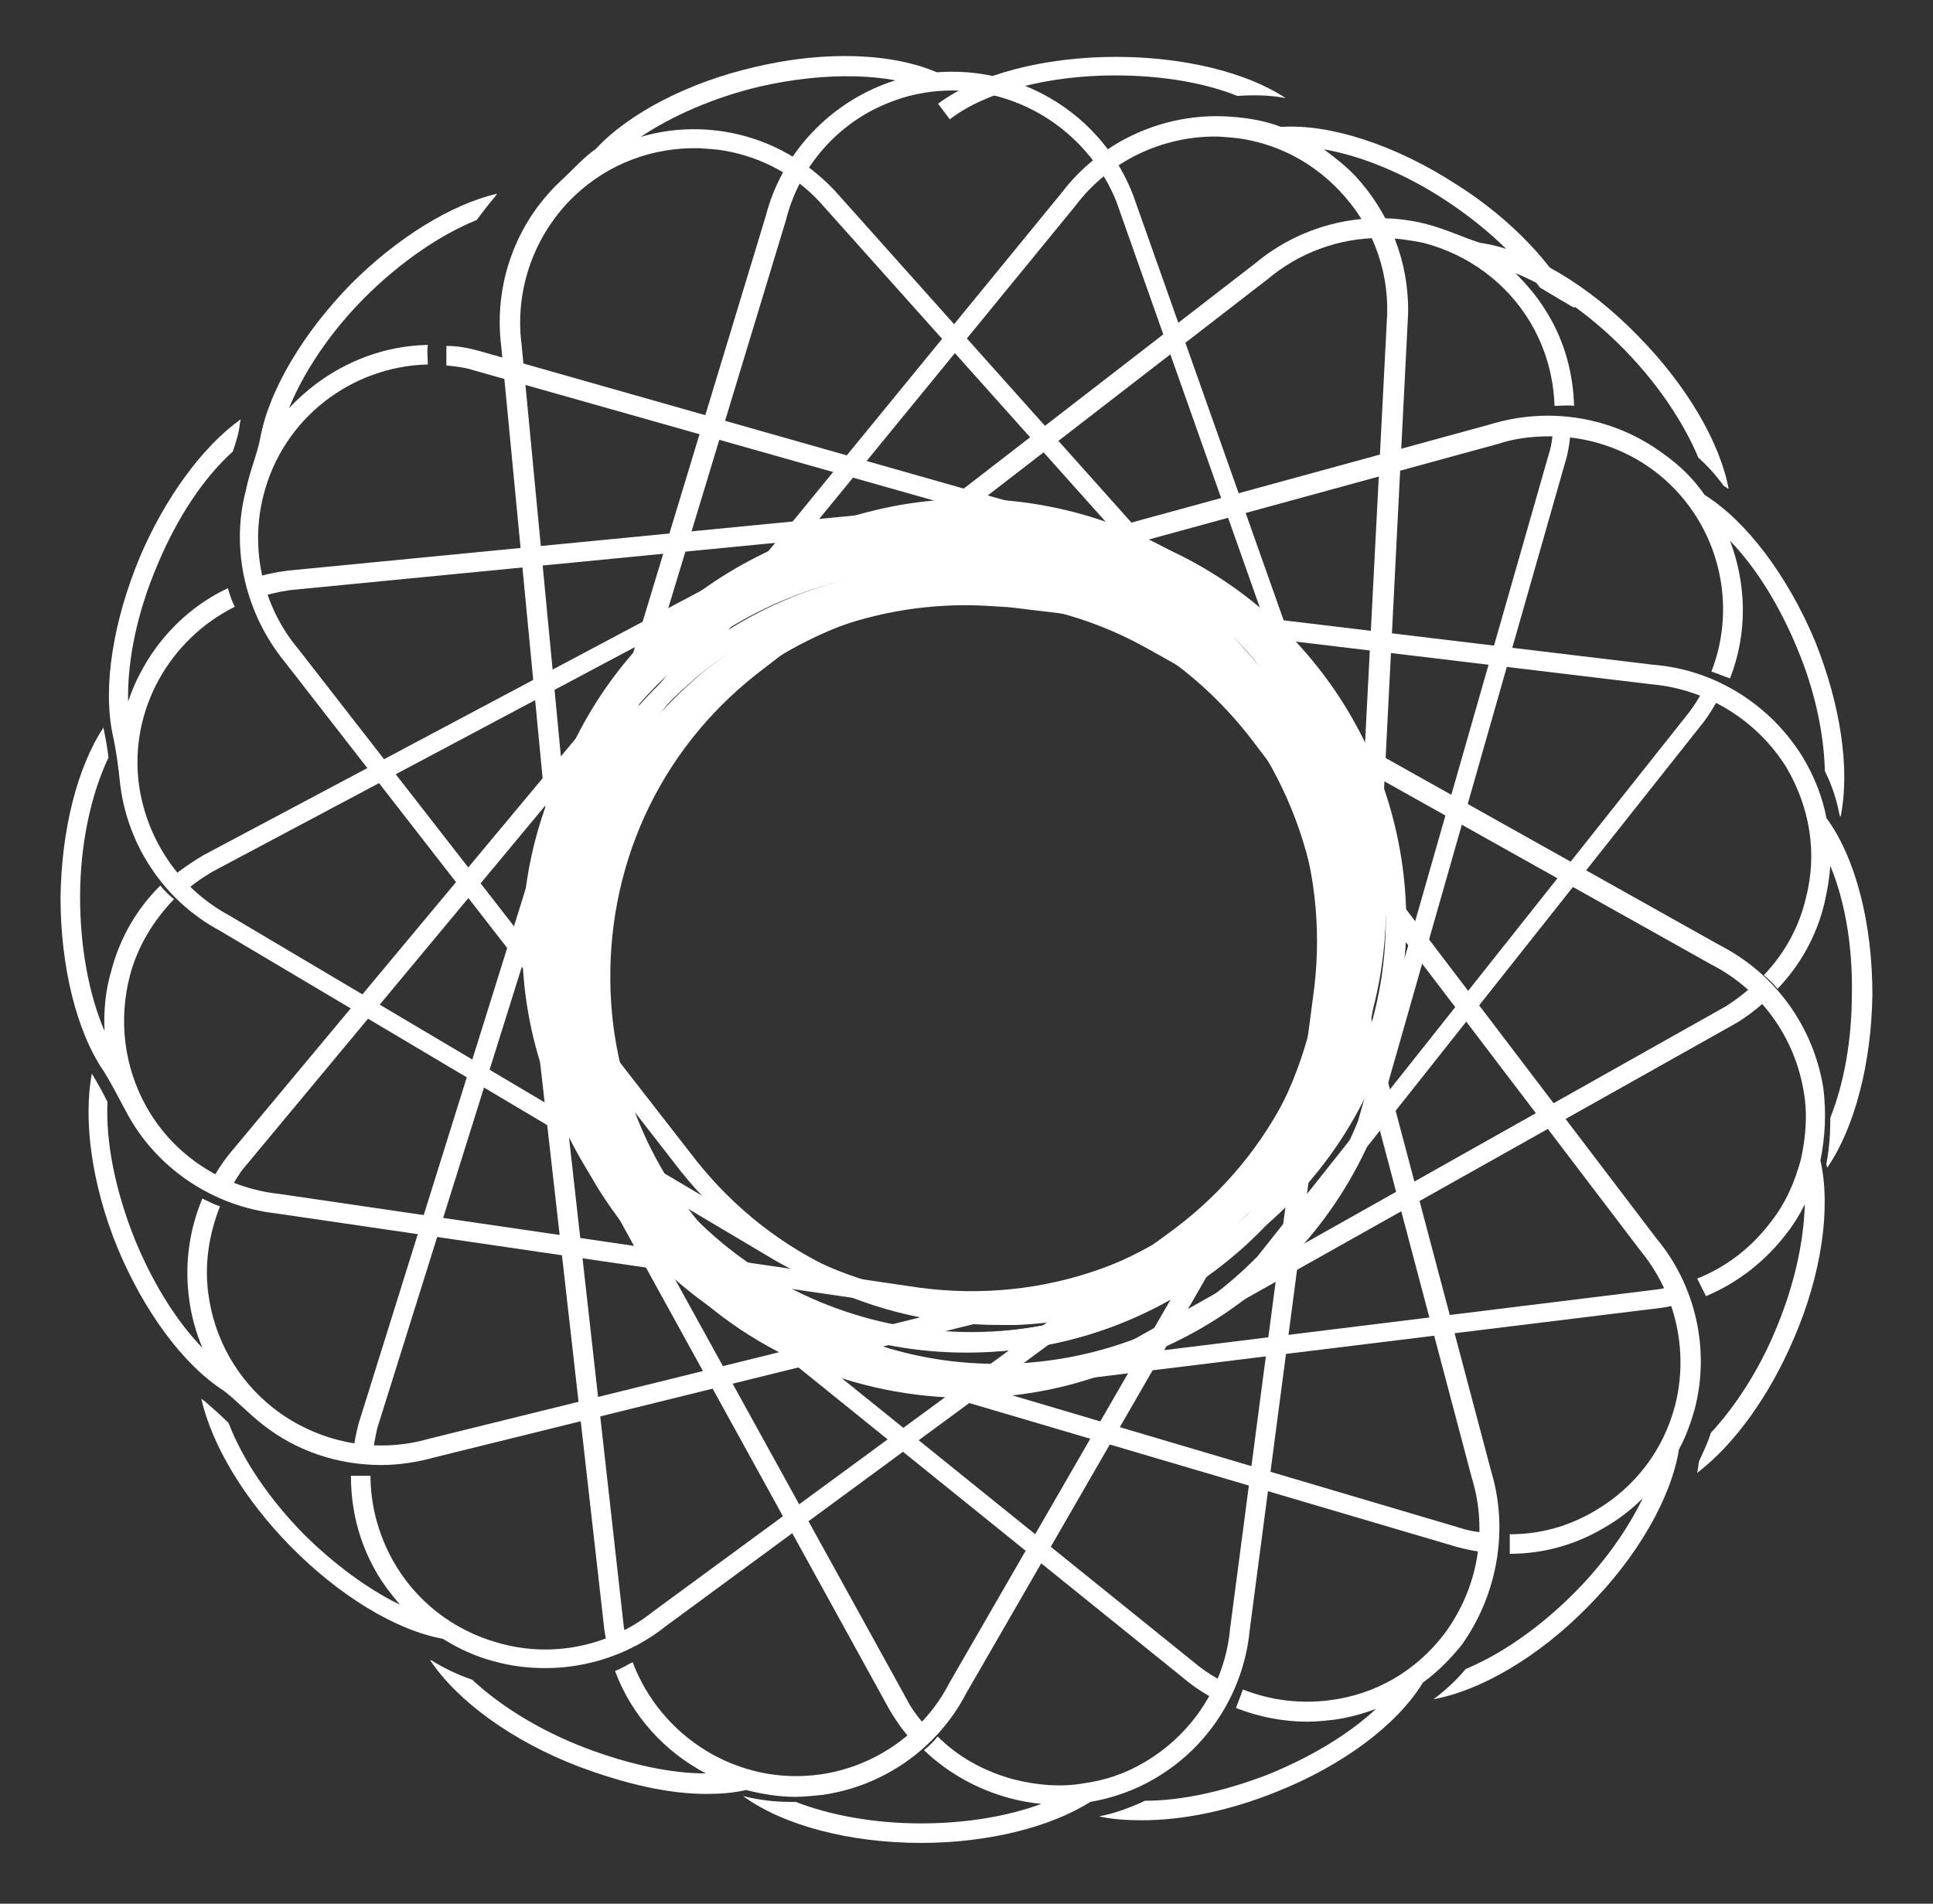 <svg height="211.41" overflow="visible" viewBox="0 0 214.619 211.41" width="214.619" xmlns="http://www.w3.org/2000/svg"><rect x="0" y="0" width="214.619" height="211.41" fill="#333333" stroke="none"/><g><defs><path id="path-1747222392636749" d="M45.217,140.618c-10.969,0 -21.829,-3.902 -30.409,-11.599c-10.752,-9.864 -16.073,-23.74 -14.553,-38.266l8.58,-71.111c0.543,-6.829 4.453,-13.008 10.317,-16.585c10.1,-6.07 23.349,-2.818 29.431,7.263v0l38.011,67.209c7.711,17.561 3.367,38.157 -10.86,51.274c-8.471,7.913 -19.44,11.816 -30.517,11.816zM30.23,2.081c-3.367,0 -6.842,0.867 -9.883,2.71c-5.322,3.144 -8.797,8.78 -9.231,14.959l-8.58,71.22c-1.52,13.767 3.584,26.992 13.792,36.423c16.29,14.851 41.812,14.743 58.102,-0.217c13.467,-12.358 17.594,-31.978 10.317,-48.78l-37.902,-67.1c-3.692,-5.854 -10.1,-9.214 -16.616,-9.214z" vector-effect="non-scaling-stroke"/></defs><path style="stroke-width: 0; stroke-linecap: butt; stroke-linejoin: miter; fill: rgb(255, 255, 255);" d="M45.217,140.618c-10.969,0 -21.829,-3.902 -30.409,-11.599c-10.752,-9.864 -16.073,-23.74 -14.553,-38.266l8.58,-71.111c0.543,-6.829 4.453,-13.008 10.317,-16.585c10.1,-6.07 23.349,-2.818 29.431,7.263v0l38.011,67.209c7.711,17.561 3.367,38.157 -10.86,51.274c-8.471,7.913 -19.44,11.816 -30.517,11.816zM30.23,2.081c-3.367,0 -6.842,0.867 -9.883,2.71c-5.322,3.144 -8.797,8.78 -9.231,14.959l-8.58,71.22c-1.52,13.767 3.584,26.992 13.792,36.423c16.29,14.851 41.812,14.743 58.102,-0.217c13.467,-12.358 17.594,-31.978 10.317,-48.78l-37.902,-67.1c-3.692,-5.854 -10.1,-9.214 -16.616,-9.214z" transform="translate(79.75, 3.05) rotate(730)" vector-effect="non-scaling-stroke"/></g><g><defs><path id="path-1747222392636747" d="M107.19 62.222 C112.186 62.222 116.965 62.981 120.766 64.499 C122.503 64.39 124.241 64.39 125.978 64.715 C125.978 64.715 125.978 64.715 126.087 64.715 C121.634 61.789 114.575 60.163 107.299 60.163 C99.262 60.163 91.877 62.114 87.533 65.366 C87.533 65.366 88.837 67.1 88.837 67.1 C92.746 64.065 99.697 62.222 107.19 62.222 Z" vector-effect="non-scaling-stroke"/></defs> <path style="stroke-width: 0; stroke-linecap: butt; stroke-linejoin: miter; fill: rgb(255, 255, 255); transform-box: fill-box; transform-origin: center center; transform: rotate(730deg);" d="M123.809 8.374 C128.805 8.374 133.584 9.133 137.385 10.651 C139.122 10.542 140.86 10.542 142.598 10.867 C142.598 10.867 142.598 10.867 142.706 10.867 C138.254 7.941 131.194 6.315 123.918 6.315 C115.882 6.315 108.497 8.266 104.152 11.518 C104.152 11.518 105.456 13.252 105.456 13.252 C109.365 10.217 116.316 8.374 123.809 8.374 Z" vector-effect="non-scaling-stroke"/></g><g><defs><path id="path-1747222392635745" d="M95.04,63.155l-60.709,-47.805v0c-4.561,-3.36 -10.209,-4.878 -15.965,-4.011c-2.172,0.325 -4.235,0.976 -6.19,1.951c3.041,-2.927 7.276,-5.745 12.055,-7.805c6.951,-2.927 14.01,-4.011 18.897,-2.818l0.543,-2.06c-5.43,-1.409 -13.032,-0.325 -20.309,2.818c-6.951,2.927 -12.924,7.48 -15.856,12.033v0c-1.195,1.192 -2.172,2.818 -3.258,4.228c-4.127,5.528 -5.322,12.683 -3.258,19.295l19.114,69.051c4.018,13.984 14.227,24.824 27.911,29.919c4.996,1.843 10.209,2.71 15.313,2.71c17.159,0 33.558,-9.756 41.16,-25.908c8.145,-17.453 4.344,-38.157 -9.448,-51.599zM102.534,113.778c-9.34,19.946 -32.906,29.702 -53.649,22.114c-13.032,-4.77 -22.698,-15.176 -26.608,-28.401l-19.114,-69.16c-1.846,-5.854 -0.76,-12.358 2.932,-17.344c3.041,-4.119 7.602,-6.829 12.706,-7.588c0.977,-0.108 1.846,-0.217 2.824,-0.217c4.127,0 8.145,1.301 11.403,3.794l60.6,47.696c13.032,12.791 16.616,32.52 8.905,49.106z" vector-effect="non-scaling-stroke"/></defs><path style="stroke-width: 0; stroke-linecap: butt; stroke-linejoin: miter; fill: rgb(255, 255, 255);" d="M95.04,63.155l-60.709,-47.805v0c-4.561,-3.36 -10.209,-4.878 -15.965,-4.011c-2.172,0.325 -4.235,0.976 -6.19,1.951c3.041,-2.927 7.276,-5.745 12.055,-7.805c6.951,-2.927 14.01,-4.011 18.897,-2.818l0.543,-2.06c-5.43,-1.409 -13.032,-0.325 -20.309,2.818c-6.951,2.927 -12.924,7.48 -15.856,12.033v0c-1.195,1.192 -2.172,2.818 -3.258,4.228c-4.127,5.528 -5.322,12.683 -3.258,19.295l19.114,69.051c4.018,13.984 14.227,24.824 27.911,29.919c4.996,1.843 10.209,2.71 15.313,2.71c17.159,0 33.558,-9.756 41.16,-25.908c8.145,-17.453 4.344,-38.157 -9.448,-51.599zM102.534,113.778c-9.34,19.946 -32.906,29.702 -53.649,22.114c-13.032,-4.77 -22.698,-15.176 -26.608,-28.401l-19.114,-69.16c-1.846,-5.854 -0.76,-12.358 2.932,-17.344c3.041,-4.119 7.602,-6.829 12.706,-7.588c0.977,-0.108 1.846,-0.217 2.824,-0.217c4.127,0 8.145,1.301 11.403,3.794l60.6,47.696c13.032,12.791 16.616,32.52 8.905,49.106z" transform="translate(61.456, -0) rotate(730)" vector-effect="non-scaling-stroke"/></g><g><defs><path id="path-1747222392635743" d="M80.805,18.534v0c-0.869,-5.637 -3.91,-10.623 -8.471,-14.092c-1.195,-0.867 -2.606,-1.626 -3.91,-2.276c4.235,0 9.34,1.084 14.335,3.252c4.778,2.06 8.905,4.77 11.946,7.696c1.412,0.542 2.824,1.084 4.018,1.518c0.109,0 0.109,0 0.217,0c-3.041,-4.228 -8.688,-8.455 -15.313,-11.165c-7.385,-3.144 -14.987,-4.228 -20.309,-2.927c-2.281,-0.434 -4.561,-0.325 -6.842,0c-6.842,1.084 -12.706,5.312 -15.856,11.382l-35.078,62.547c-6.951,12.791 -7.385,27.642 -1.195,40.867c7.602,16.043 24.001,25.799 41.052,25.799c5.104,0 10.426,-0.867 15.422,-2.71c18.028,-6.721 29.974,-24.065 29.54,-43.252zM59.954,136.474c-20.743,7.696 -44.31,-1.951 -53.758,-21.897c-5.973,-12.575 -5.539,-26.775 1.086,-38.916l35.078,-62.547c2.824,-5.528 8.145,-9.322 14.227,-10.298c0.977,-0.108 1.955,-0.217 2.932,-0.217c4.127,0 8.037,1.301 11.403,3.794c4.127,3.035 6.842,7.48 7.602,12.575l9.448,76.423c0.434,18.211 -10.86,34.688 -28.019,41.084z" vector-effect="non-scaling-stroke"/></defs><path style="stroke-width: 0; stroke-linecap: butt; stroke-linejoin: miter; fill: rgb(255, 255, 255);" d="M80.805,18.534v0c-0.869,-5.637 -3.91,-10.623 -8.471,-14.092c-1.195,-0.867 -2.606,-1.626 -3.91,-2.276c4.235,0 9.34,1.084 14.335,3.252c4.778,2.06 8.905,4.77 11.946,7.696c1.412,0.542 2.824,1.084 4.018,1.518c0.109,0 0.109,0 0.217,0c-3.041,-4.228 -8.688,-8.455 -15.313,-11.165c-7.385,-3.144 -14.987,-4.228 -20.309,-2.927c-2.281,-0.434 -4.561,-0.325 -6.842,0c-6.842,1.084 -12.706,5.312 -15.856,11.382l-35.078,62.547c-6.951,12.791 -7.385,27.642 -1.195,40.867c7.602,16.043 24.001,25.799 41.052,25.799c5.104,0 10.426,-0.867 15.422,-2.71c18.028,-6.721 29.974,-24.065 29.54,-43.252zM59.954,136.474c-20.743,7.696 -44.31,-1.951 -53.758,-21.897c-5.973,-12.575 -5.539,-26.775 1.086,-38.916l35.078,-62.547c2.824,-5.528 8.145,-9.322 14.227,-10.298c0.977,-0.108 1.955,-0.217 2.932,-0.217c4.127,0 8.037,1.301 11.403,3.794c4.127,3.035 6.842,7.48 7.602,12.575l9.448,76.423c0.434,18.211 -10.86,34.688 -28.019,41.084z" transform="translate(79.979, 2.565) rotate(730)" vector-effect="non-scaling-stroke"/></g><g><defs><path id="path-1747222392635741" d="M171.048 99.079 C170.505 99.079 169.962 99.079 169.528 99.187 C169.419 100.163 169.311 101.247 168.985 102.222 C168.985 102.222 147.808 176.26 147.808 176.26 C140.966 193.171 124.132 204.011 105.778 203.144 C83.732 202.168 65.704 184.065 64.835 161.951 C64.292 148.076 70.157 135.176 81.017 126.612 C81.017 126.612 137.816 82.71 137.816 82.71 C141.291 79.783 145.744 78.157 150.305 78.157 C151.934 78.157 153.455 78.374 155.084 78.699 C160.08 80 164.315 83.144 166.922 87.48 C168.659 90.407 169.528 93.55 169.637 96.802 C170.397 96.802 171.048 96.694 171.809 96.802 C171.7 93.117 170.723 89.539 168.768 86.396 C167.79 84.77 166.596 83.36 165.292 82.06 C169.311 83.686 173.655 86.721 177.456 90.623 C181.148 94.417 183.972 98.645 185.601 102.547 C186.687 103.523 187.556 104.499 188.425 105.691 C188.642 105.799 188.751 105.908 188.968 106.016 C187.99 100.813 184.298 94.526 178.976 89.106 C173.438 83.36 166.813 79.458 161.383 78.699 C159.645 78.157 157.582 77.182 155.518 76.64 C148.894 74.905 141.726 76.531 136.404 80.976 C136.404 80.976 79.605 124.878 79.605 124.878 C68.202 133.984 62.012 147.534 62.555 162.06 C63.532 185.257 82.32 204.228 105.561 205.312 C106.322 205.312 106.973 205.312 107.733 205.312 C126.196 205.312 142.812 194.146 149.762 176.911 C149.762 176.911 170.94 102.656 170.94 102.656 C170.94 102.656 170.94 102.656 170.94 102.656 C171.266 101.463 171.374 100.271 171.483 99.079 C171.374 99.079 171.266 99.079 171.048 99.079 Z" vector-effect="non-scaling-stroke"/></defs> <path style="stroke-width: 0; stroke-linecap: butt; stroke-linejoin: miter; fill: rgb(255, 255, 255); transform-box: fill-box; transform-origin: center center; transform: rotate(730deg);" d="M174.008 47.349 C173.465 47.349 172.922 47.349 172.488 47.457 C172.379 48.433 172.271 49.517 171.945 50.492 C171.945 50.492 150.767 124.53 150.767 124.53 C143.926 141.441 127.092 152.281 108.738 151.414 C86.692 150.438 68.664 132.335 67.795 110.221 C67.252 96.346 73.117 83.446 83.977 74.883 C83.977 74.883 140.776 30.98 140.776 30.98 C144.251 28.053 148.704 26.427 153.265 26.427 C154.894 26.427 156.415 26.644 158.044 26.969 C163.04 28.27 167.275 31.414 169.881 35.75 C171.619 38.677 172.488 41.82 172.597 45.072 C173.357 45.072 174.008 44.964 174.769 45.072 C174.66 41.387 173.683 37.809 171.728 34.666 C170.75 33.04 169.556 31.63 168.252 30.33 C172.271 31.956 176.615 34.991 180.416 38.893 C184.108 42.687 186.932 46.915 188.561 50.817 C189.647 51.793 190.516 52.769 191.385 53.961 C191.602 54.07 191.71 54.178 191.928 54.286 C190.95 49.083 187.258 42.796 181.936 37.376 C176.398 31.63 169.773 27.728 164.343 26.969 C162.605 26.427 160.542 25.452 158.478 24.91 C151.854 23.175 144.686 24.801 139.364 29.246 C139.364 29.246 82.565 73.148 82.565 73.148 C71.162 82.254 64.972 95.804 65.515 110.33 C66.492 133.528 85.28 152.498 108.521 153.582 C109.281 153.582 109.933 153.582 110.693 153.582 C129.156 153.582 145.772 142.416 152.722 125.181 C152.722 125.181 173.9 50.926 173.9 50.926 C173.9 50.926 173.9 50.926 173.9 50.926 C174.226 49.733 174.334 48.541 174.443 47.349 C174.334 47.349 174.226 47.349 174.008 47.349 Z" vector-effect="non-scaling-stroke"/></g><g><defs><path id="path-1747222392634739" d="M188.099 127.154 C187.665 128.022 187.122 128.889 186.47 129.756 C186.47 129.756 138.576 190.136 138.576 190.136 C125.761 203.252 106.104 206.721 89.488 199.024 C69.505 189.702 59.84 166.179 67.442 145.474 C72.22 132.466 82.646 122.818 95.896 118.916 C95.896 118.916 165.184 99.946 165.184 99.946 C167.139 99.295 169.094 99.079 171.048 99.079 C175.175 99.079 179.194 100.379 182.56 102.873 C189.619 108.184 192.009 117.398 188.968 125.203 C189.619 125.42 190.38 125.745 191.031 125.962 C192.986 120.976 192.877 115.556 191.031 110.678 C193.963 113.713 196.57 117.94 198.525 122.71 C200.48 127.371 201.457 132.141 201.566 136.26 C202.326 137.778 202.869 139.404 203.195 141.138 C203.195 141.247 203.303 141.247 203.303 141.355 C204.389 136.043 203.303 128.889 200.48 121.843 C197.439 114.58 192.877 108.509 188.208 105.583 C187.013 103.848 185.492 102.331 183.646 101.03 C178.108 96.911 170.94 95.718 164.315 97.778 C164.315 97.778 95.027 116.748 95.027 116.748 C81.017 120.759 70.048 130.949 65.053 144.607 C57.016 166.396 67.225 191.111 88.294 200.976 C94.484 203.902 101 205.203 107.516 205.203 C119.462 205.203 131.191 200.434 139.988 191.545 C139.988 191.545 187.99 130.949 187.99 130.949 C187.99 130.949 187.99 130.949 187.99 130.949 C188.751 129.973 189.402 128.889 189.945 127.805 C189.511 127.696 188.751 127.371 188.099 127.154 Z" vector-effect="non-scaling-stroke"/></defs> <path style="stroke-width: 0; stroke-linecap: butt; stroke-linejoin: miter; fill: rgb(255, 255, 255); transform-box: fill-box; transform-origin: center center; transform: rotate(730deg);" d="M189.149 76.53 C188.715 77.397 188.172 78.264 187.52 79.131 C187.52 79.131 139.627 139.511 139.627 139.511 C126.812 152.627 107.155 156.096 90.539 148.4 C70.556 139.077 60.89 115.554 68.492 94.849 C73.271 81.841 83.697 72.194 96.946 68.291 C96.946 68.291 166.234 49.321 166.234 49.321 C168.189 48.671 170.144 48.454 172.099 48.454 C176.226 48.454 180.244 49.755 183.611 52.248 C190.67 57.559 193.059 66.774 190.018 74.578 C190.67 74.795 191.43 75.12 192.082 75.337 C194.036 70.351 193.928 64.931 192.082 60.053 C195.014 63.088 197.62 67.316 199.575 72.085 C201.53 76.746 202.507 81.516 202.616 85.635 C203.376 87.153 203.919 88.779 204.245 90.513 C204.245 90.622 204.354 90.622 204.354 90.73 C205.44 85.419 204.354 78.264 201.53 71.218 C198.489 63.955 193.928 57.885 189.258 54.958 C188.063 53.223 186.543 51.706 184.697 50.405 C179.158 46.286 171.99 45.093 165.365 47.153 C165.365 47.153 96.077 66.123 96.077 66.123 C82.068 70.134 71.099 80.324 66.103 93.982 C58.066 115.771 68.275 140.486 89.344 150.351 C95.534 153.278 102.05 154.578 108.566 154.578 C120.513 154.578 132.242 149.809 141.039 140.92 C141.039 140.92 189.041 80.324 189.041 80.324 C189.041 80.324 189.041 80.324 189.041 80.324 C189.801 79.348 190.452 78.264 190.995 77.18 C190.561 77.072 189.801 76.746 189.149 76.53 Z" vector-effect="non-scaling-stroke"/></g><g><defs><path id="path-1747222392634737" d="M193.42 163.902 C194.506 163.252 195.484 162.493 196.353 161.734 C195.81 161.192 195.375 160.65 194.724 160.217 C193.963 160.867 193.095 161.518 192.226 162.06 C192.226 162.06 125.001 199.892 125.001 199.892 C108.276 207.154 88.619 203.035 76.239 189.593 C61.252 173.333 61.252 147.859 76.13 131.599 C84.384 122.493 95.787 117.507 107.842 117.507 C109.362 117.507 110.991 117.615 112.62 117.724 C112.62 117.724 183.972 126.287 183.972 126.287 C190.162 126.829 195.701 130.298 198.959 135.501 C201.566 139.946 202.434 145.041 201.131 150.027 C200.371 153.279 198.742 156.206 196.461 158.591 C197.004 159.024 197.547 159.566 197.982 160.108 C200.48 157.507 202.326 154.255 203.195 150.569 C203.52 149.16 203.738 147.859 203.846 146.45 C205.475 150.352 206.344 155.447 206.235 160.759 C206.235 165.745 205.367 170.623 203.846 174.417 C203.846 176.152 203.738 177.778 203.412 179.512 C203.412 179.621 203.412 179.837 203.52 179.946 C206.561 175.501 208.408 168.347 208.516 160.759 C208.516 152.846 206.67 145.583 203.412 141.138 C202.977 138.862 202.109 136.585 200.805 134.417 C197.222 128.564 191.031 124.661 184.189 124.119 C184.189 124.119 112.946 115.556 112.946 115.556 C98.394 114.038 84.492 119.241 74.61 130.081 C58.971 147.209 59.08 173.984 74.718 191.003 C83.515 200.542 95.678 205.528 108.059 205.528 C114.141 205.528 120.223 204.336 126.087 201.734 C126.087 201.734 193.42 163.902 193.42 163.902 C193.42 163.902 193.42 163.902 193.42 163.902 Z" vector-effect="non-scaling-stroke"/></defs> <path style="stroke-width: 0; stroke-linecap: butt; stroke-linejoin: miter; fill: rgb(255, 255, 255); transform-box: fill-box; transform-origin: center center; transform: rotate(730deg);" d="M192.794 113.605 C193.88 112.955 194.858 112.196 195.727 111.437 C195.184 110.895 194.749 110.353 194.098 109.92 C193.337 110.57 192.469 111.22 191.6 111.762 C191.6 111.762 124.375 149.594 124.375 149.594 C107.65 156.857 87.993 152.738 75.613 139.296 C60.626 123.036 60.626 97.562 75.504 81.302 C83.758 72.196 95.161 67.209 107.216 67.209 C108.736 67.209 110.365 67.318 111.994 67.426 C111.994 67.426 183.346 75.99 183.346 75.99 C189.536 76.532 195.075 80.001 198.333 85.204 C200.94 89.649 201.808 94.743 200.505 99.73 C199.745 102.982 198.116 105.909 195.835 108.293 C196.378 108.727 196.921 109.269 197.356 109.811 C199.854 107.209 201.7 103.957 202.569 100.272 C202.894 98.863 203.112 97.562 203.22 96.153 C204.849 100.055 205.718 105.15 205.609 110.462 C205.609 115.448 204.741 120.326 203.22 124.12 C203.22 125.854 203.112 127.48 202.786 129.215 C202.786 129.323 202.786 129.54 202.894 129.649 C205.935 125.204 207.782 118.05 207.89 110.462 C207.89 102.548 206.044 95.285 202.786 90.841 C202.351 88.564 201.483 86.288 200.179 84.12 C196.595 78.266 190.405 74.364 183.563 73.822 C183.563 73.822 112.32 65.258 112.32 65.258 C97.768 63.741 83.866 68.944 73.984 79.784 C58.345 96.911 58.454 123.686 74.092 140.705 C82.889 150.245 95.052 155.231 107.433 155.231 C113.515 155.231 119.597 154.039 125.461 151.437 C125.461 151.437 192.794 113.605 192.794 113.605 C192.794 113.605 192.794 113.605 192.794 113.605 Z" vector-effect="non-scaling-stroke"/></g><g><defs><path id="path-1747222392634735" d="M203.629 171.707 C202.543 164.878 198.308 159.024 192.226 155.881 C192.226 155.881 129.562 120.759 129.562 120.759 C116.747 113.821 101.869 113.388 88.619 119.566 C67.659 129.431 57.451 154.146 65.487 175.935 C72.003 193.713 89.054 205.528 107.951 205.528 C108.276 205.528 108.494 205.528 108.819 205.528 C108.819 205.528 185.601 196.098 185.601 196.098 C185.601 196.098 185.601 196.098 185.601 196.098 C186.578 195.989 187.556 195.664 188.533 195.447 C188.208 194.797 187.882 194.146 187.556 193.496 C186.796 193.713 186.035 193.93 185.275 194.038 C185.275 194.038 108.711 203.469 108.711 203.469 C90.357 203.794 73.849 192.52 67.551 175.285 C59.948 154.58 69.614 131.057 89.597 121.626 C95.461 118.808 101.76 117.507 107.951 117.507 C115.01 117.507 122.069 119.241 128.476 122.818 C128.476 122.818 191.14 157.94 191.14 157.94 C196.678 160.759 200.48 166.07 201.457 172.141 C201.891 174.634 201.674 177.127 201.131 179.621 C201.131 179.621 201.131 179.621 201.131 179.621 C201.131 179.621 201.131 179.621 201.131 179.621 C200.48 182.005 199.502 184.39 197.873 186.45 C195.701 189.377 192.877 191.545 189.619 192.846 C189.945 193.496 190.271 194.146 190.597 194.797 C194.181 193.279 197.222 190.894 199.611 187.751 C200.371 186.775 201.023 185.691 201.566 184.607 C201.457 188.835 200.371 193.713 198.308 198.591 C196.461 203.035 193.855 207.046 191.14 209.973 C190.814 211.057 190.271 212.141 189.837 213.117 C189.728 213.55 189.728 213.984 189.619 214.417 C193.746 211.274 197.656 205.854 200.371 199.458 C203.412 192.412 204.498 185.041 203.303 179.729 C203.846 177.019 203.955 174.417 203.629 171.707 Z" vector-effect="non-scaling-stroke"/></defs> <path style="stroke-width: 0; stroke-linecap: butt; stroke-linejoin: miter; fill: rgb(255, 255, 255); transform-box: fill-box; transform-origin: center center; transform: rotate(730deg);" d="M202.446 120.852 C201.36 114.022 197.125 108.169 191.043 105.025 C191.043 105.025 128.38 69.903 128.38 69.903 C115.565 62.965 100.686 62.532 87.437 68.711 C66.476 78.575 56.268 103.291 64.304 125.079 C70.821 142.857 87.871 154.673 106.768 154.673 C107.094 154.673 107.311 154.673 107.637 154.673 C107.637 154.673 184.418 145.242 184.418 145.242 C184.418 145.242 184.418 145.242 184.418 145.242 C185.396 145.133 186.373 144.808 187.351 144.591 C187.025 143.941 186.699 143.291 186.373 142.64 C185.613 142.857 184.853 143.074 184.093 143.182 C184.093 143.182 107.528 152.613 107.528 152.613 C89.174 152.938 72.667 141.665 66.368 124.429 C58.766 103.724 68.431 80.201 88.414 70.77 C94.279 67.952 100.578 66.651 106.768 66.651 C113.827 66.651 120.886 68.385 127.294 71.963 C127.294 71.963 189.957 107.085 189.957 107.085 C195.496 109.903 199.297 115.215 200.274 121.285 C200.709 123.778 200.492 126.272 199.949 128.765 C199.949 128.765 199.949 128.765 199.949 128.765 C199.949 128.765 199.949 128.765 199.949 128.765 C199.297 131.15 198.319 133.534 196.69 135.594 C194.518 138.521 191.695 140.689 188.437 141.99 C188.762 142.64 189.088 143.291 189.414 143.941 C192.998 142.423 196.039 140.039 198.428 136.895 C199.188 135.919 199.84 134.835 200.383 133.751 C200.274 137.979 199.188 142.857 197.125 147.735 C195.279 152.179 192.672 156.19 189.957 159.117 C189.631 160.201 189.088 161.285 188.654 162.261 C188.545 162.694 188.545 163.128 188.437 163.562 C192.564 160.418 196.473 154.998 199.188 148.602 C202.229 141.556 203.315 134.185 202.121 128.873 C202.664 126.163 202.772 123.562 202.446 120.852 Z" vector-effect="non-scaling-stroke"/></g><g><defs><path id="path-1747222392633733" d="M187.447 189.485 C187.447 189.485 144.006 132.358 144.006 132.358 C134.992 120.867 121.526 114.58 106.973 115.014 C83.732 115.664 64.51 134.309 63.206 157.507 C62.12 176.694 73.306 194.58 91.117 201.843 C91.117 201.843 165.292 223.74 165.292 223.74 C165.292 223.74 165.292 223.74 165.292 223.74 C166.487 224.065 167.682 224.282 168.876 224.39 C168.876 223.631 168.876 222.981 168.876 222.222 C167.899 222.114 166.813 222.005 165.835 221.68 C165.835 221.68 91.877 199.783 91.877 199.783 C74.935 192.846 64.292 175.827 65.378 157.615 C66.682 135.61 84.927 117.832 106.973 117.182 C120.874 116.748 133.689 122.818 142.269 133.767 C142.269 133.767 185.71 190.894 185.71 190.894 C189.619 195.664 191.031 202.06 189.511 208.022 C188.208 213.008 185.058 217.127 180.605 219.729 C177.673 221.463 174.524 222.331 171.157 222.331 C171.157 223.089 171.157 223.74 171.157 224.499 C174.849 224.499 178.433 223.523 181.691 221.572 C183.212 220.705 184.624 219.621 185.927 218.32 C184.189 221.897 181.583 225.583 178.216 228.943 C174.415 232.737 170.18 235.664 166.27 237.29 C165.184 238.591 163.989 239.675 162.686 240.65 C162.686 240.65 162.686 240.65 162.686 240.65 C168.008 239.675 174.415 235.881 179.737 230.461 C185.275 224.932 189.076 218.32 189.945 212.9 C190.705 211.491 191.248 209.973 191.683 208.455 C193.42 201.843 191.791 194.688 187.447 189.485 Z" vector-effect="non-scaling-stroke"/></defs> <path style="stroke-width: 0; stroke-linecap: butt; stroke-linejoin: miter; fill: rgb(255, 255, 255); transform-box: fill-box; transform-origin: center center; transform: rotate(730deg);" d="M183.919 137.538 C183.919 137.538 140.479 80.411 140.479 80.411 C131.465 68.921 117.998 62.633 103.445 63.067 C80.204 63.717 60.982 82.362 59.679 105.56 C58.593 124.747 69.779 142.633 87.589 149.896 C87.589 149.896 161.765 171.793 161.765 171.793 C161.765 171.793 161.765 171.793 161.765 171.793 C162.959 172.118 164.154 172.335 165.348 172.444 C165.348 171.685 165.348 171.034 165.348 170.276 C164.371 170.167 163.285 170.059 162.308 169.734 C162.308 169.734 88.35 147.837 88.35 147.837 C71.408 140.899 60.765 123.88 61.851 105.669 C63.154 83.663 81.399 65.885 103.445 65.235 C117.346 64.801 130.161 70.872 138.741 81.82 C138.741 81.82 182.182 138.948 182.182 138.948 C186.091 143.717 187.503 150.113 185.983 156.075 C184.68 161.062 181.53 165.181 177.078 167.782 C174.145 169.517 170.996 170.384 167.629 170.384 C167.629 171.143 167.629 171.793 167.629 172.552 C171.322 172.552 174.905 171.576 178.164 169.625 C179.684 168.758 181.096 167.674 182.399 166.373 C180.661 169.95 178.055 173.636 174.688 176.996 C170.887 180.791 166.652 183.717 162.742 185.343 C161.656 186.644 160.461 187.728 159.158 188.704 C159.158 188.704 159.158 188.704 159.158 188.704 C164.48 187.728 170.887 183.934 176.209 178.514 C181.747 172.986 185.548 166.373 186.417 160.953 C187.178 159.544 187.721 158.026 188.155 156.509 C189.893 149.896 188.264 142.742 183.919 137.538 Z" vector-effect="non-scaling-stroke"/></g><g><defs><path id="path-1747222392633731" d="M170.288 217.344 C170.288 217.344 151.934 148.076 151.934 148.076 C148.025 134.092 137.925 123.035 124.349 117.94 C102.629 109.702 77.759 119.675 67.659 140.596 C59.297 157.94 62.881 178.645 76.565 192.195 C76.565 192.195 136.73 240.759 136.73 240.759 C136.73 240.759 136.73 240.759 136.73 240.759 C137.708 241.518 138.794 242.168 139.771 242.71 C140.097 242.06 140.314 241.409 140.531 240.65 C139.662 240.217 138.794 239.675 137.925 239.024 C137.925 239.024 77.868 190.569 77.868 190.569 C64.944 177.669 61.577 157.94 69.505 141.463 C79.062 121.626 102.738 112.087 123.481 119.892 C136.513 124.77 146.07 135.285 149.762 148.618 C149.762 148.618 168.116 217.995 168.116 217.995 C169.962 223.957 168.768 230.352 165.075 235.339 C161.926 239.458 157.473 242.06 152.369 242.71 C149.002 243.144 145.744 242.71 142.703 241.518 C142.486 242.168 142.16 242.927 141.943 243.577 C144.441 244.553 147.156 245.095 149.871 245.095 C150.848 245.095 151.826 244.986 152.803 244.878 C154.432 244.661 155.953 244.228 157.473 243.686 C154.432 246.504 150.305 248.997 145.527 250.949 C140.748 252.791 135.97 253.875 131.843 253.875 C130.214 254.634 128.476 255.285 126.739 255.61 C128.151 255.935 129.78 256.043 131.517 256.043 C136.078 256.043 141.291 254.959 146.396 252.9 C153.781 249.973 159.862 245.42 162.686 240.759 C164.315 239.566 165.727 238.157 167.03 236.531 C170.94 231.003 172.243 223.848 170.288 217.344 Z" vector-effect="non-scaling-stroke"/></defs> <path style="stroke-width: 0; stroke-linecap: butt; stroke-linejoin: miter; fill: rgb(255, 255, 255); transform-box: fill-box; transform-origin: center center; transform: rotate(730deg);" d="M165.579 163.446 C165.579 163.446 147.225 94.177 147.225 94.177 C143.315 80.194 133.215 69.137 119.64 64.042 C97.92 55.803 73.05 65.776 62.95 86.698 C54.588 104.042 58.171 124.747 71.855 138.297 C71.855 138.297 132.021 186.86 132.021 186.86 C132.021 186.86 132.021 186.86 132.021 186.86 C132.998 187.619 134.084 188.27 135.062 188.812 C135.388 188.161 135.605 187.511 135.822 186.752 C134.953 186.318 134.084 185.776 133.215 185.126 C133.215 185.126 73.158 136.671 73.158 136.671 C60.235 123.771 56.868 104.042 64.796 87.565 C74.353 67.728 98.028 58.188 118.771 65.993 C131.804 70.871 141.361 81.386 145.053 94.719 C145.053 94.719 163.407 164.096 163.407 164.096 C165.253 170.058 164.058 176.454 160.366 181.44 C157.217 185.56 152.764 188.161 147.66 188.812 C144.293 189.245 141.035 188.812 137.994 187.619 C137.777 188.27 137.451 189.028 137.234 189.679 C139.732 190.654 142.447 191.196 145.162 191.196 C146.139 191.196 147.117 191.088 148.094 190.98 C149.723 190.763 151.243 190.329 152.764 189.787 C149.723 192.606 145.596 195.099 140.818 197.05 C136.039 198.893 131.261 199.977 127.134 199.977 C125.505 200.736 123.767 201.386 122.029 201.711 C123.441 202.036 125.07 202.145 126.808 202.145 C131.369 202.145 136.582 201.061 141.686 199.001 C149.071 196.074 155.153 191.522 157.977 186.86 C159.606 185.668 161.018 184.259 162.321 182.633 C166.231 177.104 167.534 169.95 165.579 163.446 Z" vector-effect="non-scaling-stroke"/></g><g><defs><path id="path-1747222392633729" d="M138.902 127.046 C121.96 111.22 95.135 111.003 77.868 126.612 C63.532 139.512 58.971 160 66.465 177.778 C66.465 177.778 103.715 245.42 103.715 245.42 C103.715 245.42 103.715 245.42 103.715 245.42 C104.367 246.504 105.018 247.48 105.887 248.455 C106.43 247.913 106.973 247.48 107.408 246.829 C106.756 246.07 106.104 245.203 105.67 244.336 C105.67 244.336 68.419 176.802 68.419 176.802 C61.36 160 65.704 140.488 79.28 128.238 C95.678 113.496 121.2 113.604 137.382 128.672 C147.59 138.103 152.477 151.436 150.848 165.203 C150.848 165.203 141.509 236.314 141.509 236.314 C140.966 242.493 137.382 248.022 132.06 251.165 C129.888 252.466 127.608 253.225 125.218 253.55 C125.218 253.55 125.218 253.55 125.218 253.55 C125.218 253.55 125.218 253.55 125.218 253.55 C122.72 253.984 120.114 253.767 117.508 253.117 C114.249 252.249 111.317 250.623 109.037 248.347 C108.602 248.889 108.059 249.431 107.516 249.864 C110.123 252.358 113.381 254.201 116.965 255.176 C118.159 255.501 119.354 255.718 120.548 255.827 C116.747 257.236 112.077 257.995 107.19 257.995 C102.086 257.995 97.199 257.127 93.289 255.61 C93.072 255.61 92.963 255.61 92.746 255.61 C90.9 255.61 89.162 255.393 87.425 254.959 C91.877 258.211 99.262 260.163 107.19 260.163 C114.575 260.163 121.526 258.428 125.978 255.61 C128.476 255.176 130.974 254.309 133.146 253.008 C139.119 249.539 143.029 243.36 143.681 236.531 C143.681 236.531 153.02 165.42 153.02 165.42 C154.758 151.003 149.545 137.019 138.902 127.046 Z" vector-effect="non-scaling-stroke"/></defs> <path style="stroke-width: 0; stroke-linecap: butt; stroke-linejoin: miter; fill: rgb(255, 255, 255); transform-box: fill-box; transform-origin: center center; transform: rotate(730deg);" d="M133.974 71.543 C117.032 55.716 90.208 55.499 72.94 71.109 C58.604 84.009 54.043 104.497 61.537 122.275 C61.537 122.275 98.787 189.917 98.787 189.917 C98.787 189.917 98.787 189.917 98.787 189.917 C99.439 191.001 100.09 191.976 100.959 192.952 C101.502 192.41 102.045 191.976 102.48 191.326 C101.828 190.567 101.176 189.7 100.742 188.833 C100.742 188.833 63.491 121.299 63.491 121.299 C56.432 104.497 60.776 84.985 74.352 72.735 C90.751 57.993 116.272 58.101 132.454 73.169 C142.662 82.6 147.55 95.933 145.92 109.7 C145.92 109.7 136.581 180.811 136.581 180.811 C136.038 186.99 132.454 192.518 127.132 195.662 C124.96 196.963 122.68 197.722 120.29 198.047 C120.29 198.047 120.29 198.047 120.29 198.047 C120.29 198.047 120.29 198.047 120.29 198.047 C117.793 198.48 115.186 198.264 112.58 197.613 C109.322 196.746 106.389 195.12 104.109 192.844 C103.674 193.386 103.131 193.928 102.588 194.361 C105.195 196.854 108.453 198.697 112.037 199.673 C113.231 199.998 114.426 200.215 115.62 200.323 C111.819 201.733 107.15 202.491 102.262 202.491 C97.158 202.491 92.271 201.624 88.361 200.107 C88.144 200.107 88.036 200.107 87.818 200.107 C85.972 200.107 84.234 199.89 82.497 199.456 C86.95 202.708 94.334 204.659 102.262 204.659 C109.647 204.659 116.598 202.925 121.051 200.107 C123.548 199.673 126.046 198.806 128.218 197.505 C134.191 194.036 138.101 187.857 138.753 181.028 C138.753 181.028 148.093 109.917 148.093 109.917 C149.83 95.499 144.617 81.516 133.974 71.543 Z" vector-effect="non-scaling-stroke"/></g><g><defs><path id="path-1747222392632727" d="M149.219 141.247 C139.554 120.217 114.901 109.81 92.963 117.615 C74.827 124.119 62.772 141.355 62.881 160.542 C62.881 160.542 71.569 237.29 71.569 237.29 C71.569 237.29 71.569 237.29 71.569 237.29 C71.677 238.157 71.895 239.024 72.112 239.892 C72.763 239.566 73.415 239.241 74.067 238.808 C73.958 238.266 73.849 237.615 73.741 237.073 C73.741 237.073 65.161 160.434 65.161 160.434 C65.053 142.222 76.565 125.745 93.724 119.675 C114.575 112.304 138.033 122.168 147.265 142.222 C153.02 154.797 152.477 168.997 145.744 181.138 C145.744 181.138 109.905 243.252 109.905 243.252 C107.082 248.78 101.652 252.575 95.57 253.442 C86.447 254.743 77.868 249.322 74.718 240.976 C74.067 241.301 73.415 241.734 72.763 241.951 C74.61 246.938 78.302 250.949 82.863 253.333 C78.954 253.333 74.392 252.358 69.505 250.515 C64.401 248.564 60.057 245.854 56.908 242.927 C55.278 242.385 53.758 241.626 52.346 240.759 C52.346 240.759 52.238 240.759 52.238 240.759 C55.278 245.312 61.36 249.756 68.745 252.575 C73.958 254.526 78.737 255.61 82.863 255.61 C84.492 255.61 85.904 255.501 87.316 255.176 C89.054 255.61 90.9 255.935 92.746 255.935 C93.724 255.935 94.701 255.827 95.787 255.718 C102.629 254.743 108.602 250.515 111.752 244.444 C111.752 244.444 147.59 182.331 147.59 182.331 C154.758 169.431 155.301 154.472 149.219 141.247 Z" vector-effect="non-scaling-stroke"/></defs> <path style="stroke-width: 0; stroke-linecap: butt; stroke-linejoin: miter; fill: rgb(255, 255, 255); transform-box: fill-box; transform-origin: center center; transform: rotate(730deg);" d="M144.74 84.855 C135.075 63.825 110.422 53.419 88.484 61.223 C70.348 67.728 58.293 84.963 58.402 104.15 C58.402 104.15 67.09 180.898 67.09 180.898 C67.09 180.898 67.09 180.898 67.09 180.898 C67.198 181.765 67.415 182.633 67.633 183.5 C68.284 183.175 68.936 182.849 69.588 182.416 C69.479 181.874 69.37 181.223 69.262 180.681 C69.262 180.681 60.682 104.042 60.682 104.042 C60.574 85.83 72.085 69.354 89.245 63.283 C110.096 55.912 133.554 65.776 142.785 85.83 C148.541 98.405 147.998 112.606 141.265 124.746 C141.265 124.746 105.426 186.86 105.426 186.86 C102.603 192.389 97.172 196.183 91.091 197.05 C81.968 198.351 73.389 192.931 70.239 184.584 C69.588 184.909 68.936 185.343 68.284 185.559 C70.131 190.546 73.823 194.557 78.384 196.942 C74.475 196.942 69.913 195.966 65.026 194.123 C59.922 192.172 55.578 189.462 52.428 186.535 C50.799 185.993 49.279 185.234 47.867 184.367 C47.867 184.367 47.758 184.367 47.758 184.367 C50.799 188.92 56.881 193.364 64.266 196.183 C69.479 198.134 74.257 199.218 78.384 199.218 C80.013 199.218 81.425 199.11 82.837 198.784 C84.575 199.218 86.421 199.543 88.267 199.543 C89.245 199.543 90.222 199.435 91.308 199.326 C98.15 198.351 104.123 194.123 107.272 188.053 C107.272 188.053 143.111 125.939 143.111 125.939 C150.279 113.039 150.822 98.08 144.74 84.855 Z" vector-effect="non-scaling-stroke"/></g><g><defs><path id="path-1747222392632725" d="M110.991 115.772 C91.769 114.363 73.741 125.312 66.139 142.981 C66.139 142.981 43.115 216.694 43.115 216.694 C43.115 216.694 43.115 216.694 43.115 216.694 C42.789 217.886 42.572 219.079 42.463 220.271 C43.224 220.271 43.875 220.271 44.635 220.271 C44.744 219.295 44.961 218.211 45.178 217.236 C45.178 217.236 68.202 143.74 68.202 143.74 C75.478 126.938 92.529 116.531 110.883 117.94 C132.929 119.566 150.414 137.995 150.74 160.108 C150.957 173.984 144.767 186.775 133.689 195.122 C133.689 195.122 75.804 237.615 75.804 237.615 C70.917 241.518 64.51 242.818 58.537 241.084 C53.541 239.675 49.414 236.423 46.916 231.978 C45.287 229.051 44.418 225.799 44.418 222.547 C44.092 222.547 43.767 222.547 43.441 222.547 C43.006 222.547 42.572 222.547 42.246 222.547 C42.246 226.233 43.115 229.81 44.961 233.062 C45.722 234.472 46.699 235.664 47.676 236.856 C44.092 235.122 40.291 232.304 36.925 228.943 C33.124 225.041 30.191 220.705 28.671 216.694 C27.802 215.827 26.933 215.068 26.065 214.309 C25.956 214.201 25.739 214.092 25.63 213.984 C26.825 219.187 30.409 225.149 35.513 230.352 C40.834 235.772 47.133 239.675 52.455 240.65 C54.192 241.734 56.039 242.602 58.102 243.144 C60.057 243.686 61.903 243.902 63.858 243.902 C68.637 243.902 73.415 242.276 77.216 239.241 C77.216 239.241 134.992 196.748 134.992 196.748 C146.613 187.967 153.129 174.526 152.912 160 C152.586 136.911 134.232 117.398 110.991 115.772 Z" vector-effect="non-scaling-stroke"/></defs> <path style="stroke-width: 0; stroke-linecap: butt; stroke-linejoin: miter; fill: rgb(255, 255, 255); transform-box: fill-box; transform-origin: center center; transform: rotate(730deg);" d="M107.709 57.115 C88.486 55.705 70.458 66.654 62.856 84.323 C62.856 84.323 39.832 158.036 39.832 158.036 C39.832 158.036 39.832 158.036 39.832 158.036 C39.506 159.228 39.289 160.421 39.181 161.613 C39.941 161.613 40.592 161.613 41.353 161.613 C41.461 160.638 41.678 159.554 41.896 158.578 C41.896 158.578 64.919 85.082 64.919 85.082 C72.196 68.28 89.246 57.873 107.6 59.283 C129.646 60.909 147.131 79.337 147.457 101.451 C147.674 115.326 141.484 128.117 130.406 136.464 C130.406 136.464 72.521 178.957 72.521 178.957 C67.634 182.86 61.227 184.161 55.254 182.426 C50.258 181.017 46.131 177.765 43.633 173.321 C42.004 170.394 41.135 167.142 41.135 163.89 C40.81 163.89 40.484 163.89 40.158 163.89 C39.724 163.89 39.289 163.89 38.963 163.89 C38.963 167.575 39.832 171.153 41.678 174.405 C42.439 175.814 43.416 177.006 44.394 178.199 C40.81 176.464 37.009 173.646 33.642 170.285 C29.841 166.383 26.909 162.047 25.388 158.036 C24.519 157.169 23.651 156.41 22.782 155.651 C22.673 155.543 22.456 155.434 22.347 155.326 C23.542 160.529 27.126 166.491 32.23 171.695 C37.552 177.115 43.851 181.017 49.172 181.993 C50.91 183.077 52.756 183.944 54.819 184.486 C56.774 185.028 58.62 185.245 60.575 185.245 C65.354 185.245 70.132 183.619 73.933 180.583 C73.933 180.583 131.71 138.09 131.71 138.09 C143.33 129.31 149.846 115.868 149.629 101.342 C149.303 78.253 130.949 58.741 107.709 57.115 Z" vector-effect="non-scaling-stroke"/></g><g><defs><path id="path-1747222392632723" d="M128.042 120.434 C110.774 111.87 89.923 115.122 76.239 128.564 C76.239 128.564 26.716 187.967 26.716 187.967 C26.716 187.967 26.716 187.967 26.716 187.967 C25.956 188.943 25.304 189.919 24.761 191.003 C25.413 191.328 26.065 191.545 26.825 191.87 C27.368 191.003 27.802 190.136 28.454 189.377 C28.454 189.377 77.759 130.081 77.759 130.081 C90.9 117.29 110.666 114.255 127.065 122.385 C146.83 132.249 155.953 155.989 147.808 176.477 C142.703 189.377 132.06 198.808 118.702 202.276 C118.702 202.276 48.98 219.512 48.98 219.512 C43.006 221.247 36.599 219.946 31.712 216.152 C27.694 213.008 25.087 208.455 24.435 203.36 C24.001 200 24.544 196.748 25.739 193.713 C25.087 193.496 24.435 193.171 23.784 192.846 C22.372 196.206 21.829 199.892 22.263 203.577 C22.481 205.637 23.024 207.588 23.784 209.431 C20.852 206.396 18.245 202.168 16.29 197.398 C14.118 191.978 13.032 186.558 13.249 182.114 C12.706 181.03 12.163 180.054 11.512 178.97 C11.512 178.97 11.512 178.97 11.512 178.97 C10.534 184.173 11.512 191.328 14.335 198.266 C17.268 205.312 21.612 211.274 26.173 214.201 C27.585 215.285 28.888 216.694 30.409 217.886 C34.21 220.921 38.88 222.439 43.658 222.439 C45.613 222.439 47.676 222.114 49.631 221.572 C49.631 221.572 119.354 204.336 119.354 204.336 C133.472 200.65 144.658 190.786 149.98 177.236 C158.342 155.772 148.785 130.732 128.042 120.434 Z" vector-effect="non-scaling-stroke"/></defs> <path style="stroke-width: 0; stroke-linecap: butt; stroke-linejoin: miter; fill: rgb(255, 255, 255); transform-box: fill-box; transform-origin: center center; transform: rotate(730deg);" d="M126.728 60.688 C109.46 52.124 88.609 55.376 74.925 68.818 C74.925 68.818 25.402 128.222 25.402 128.222 C25.402 128.222 25.402 128.222 25.402 128.222 C24.642 129.197 23.99 130.173 23.447 131.257 C24.099 131.582 24.751 131.799 25.511 132.124 C26.054 131.257 26.488 130.39 27.14 129.631 C27.14 129.631 76.445 70.335 76.445 70.335 C89.586 57.544 109.352 54.509 125.751 62.639 C145.516 72.503 154.639 96.243 146.494 116.731 C141.389 129.631 130.746 139.062 117.388 142.531 C117.388 142.531 47.666 159.766 47.666 159.766 C41.692 161.501 35.285 160.2 30.398 156.406 C26.38 153.262 23.773 148.709 23.122 143.615 C22.687 140.254 23.23 137.002 24.425 133.967 C23.773 133.75 23.122 133.425 22.47 133.1 C21.058 136.46 20.515 140.146 20.949 143.831 C21.167 145.891 21.71 147.842 22.47 149.685 C19.538 146.65 16.931 142.422 14.976 137.653 C12.804 132.232 11.718 126.812 11.936 122.368 C11.392 121.284 10.849 120.308 10.198 119.224 C10.198 119.224 10.198 119.224 10.198 119.224 C9.22 124.428 10.198 131.582 13.022 138.52 C15.954 145.566 20.298 151.528 24.859 154.455 C26.271 155.539 27.574 156.948 29.095 158.14 C32.896 161.176 37.566 162.693 42.344 162.693 C44.299 162.693 46.362 162.368 48.317 161.826 C48.317 161.826 118.04 144.59 118.04 144.59 C132.158 140.905 143.344 131.04 148.666 117.49 C157.028 96.027 147.471 70.986 126.728 60.688 Z" vector-effect="non-scaling-stroke"/></g><g><defs><path id="path-1747222392632721" d="M141.726 130.84 C129.019 116.423 108.494 111.545 90.683 118.699 C90.683 118.699 22.372 155.014 22.372 155.014 C22.372 155.014 22.372 155.014 22.372 155.014 C21.286 155.664 20.309 156.314 19.331 157.073 C19.766 157.615 20.309 158.157 20.852 158.591 C21.612 157.94 22.481 157.398 23.349 156.856 C23.349 156.856 91.443 120.65 91.443 120.65 C108.385 113.821 127.933 118.482 139.988 132.141 C154.541 148.726 153.998 174.201 138.685 190.136 C129.019 200.108 115.661 204.878 101.869 203.035 C101.869 203.035 30.843 192.629 30.843 192.629 C24.653 191.978 19.114 188.401 16.073 182.981 C13.575 178.537 12.924 173.333 14.227 168.347 C15.096 165.095 16.833 162.276 19.114 159.892 C18.571 159.458 18.028 158.916 17.594 158.374 C14.987 160.976 13.141 164.119 12.163 167.805 C11.512 169.973 11.295 172.249 11.403 174.526 C9.666 170.515 8.688 165.203 8.688 159.675 C8.688 153.821 9.883 148.293 11.838 144.173 C11.729 143.089 11.512 142.005 11.295 140.921 C11.295 140.921 11.295 140.813 11.295 140.813 C8.362 145.257 6.625 152.195 6.516 159.675 C6.516 167.263 8.254 174.526 11.295 178.97 C12.381 180.705 13.141 182.331 14.118 184.065 C17.485 190.027 23.675 194.038 30.517 194.797 C30.517 194.797 101.543 205.203 101.543 205.203 C103.606 205.528 105.67 205.637 107.625 205.637 C119.897 205.637 131.517 200.759 140.097 191.653 C156.387 174.959 157.039 148.293 141.726 130.84 Z" vector-effect="non-scaling-stroke"/></defs> <path style="stroke-width: 0; stroke-linecap: butt; stroke-linejoin: miter; fill: rgb(255, 255, 255); transform-box: fill-box; transform-origin: center center; transform: rotate(730deg);" d="M141.93 70.803 C129.223 56.386 108.698 51.508 90.887 58.662 C90.887 58.662 22.576 94.976 22.576 94.976 C22.576 94.976 22.576 94.976 22.576 94.976 C21.49 95.627 20.513 96.277 19.535 97.036 C19.97 97.578 20.513 98.12 21.056 98.554 C21.816 97.903 22.685 97.361 23.554 96.819 C23.554 96.819 91.647 60.613 91.647 60.613 C108.589 53.784 128.137 58.445 140.192 72.104 C154.745 88.689 154.202 114.163 138.889 130.098 C129.223 140.071 115.865 144.841 102.073 142.998 C102.073 142.998 31.047 132.592 31.047 132.592 C24.857 131.941 19.318 128.364 16.277 122.944 C13.779 118.499 13.128 113.296 14.431 108.31 C15.3 105.058 17.037 102.239 19.318 99.854 C18.775 99.421 18.232 98.879 17.798 98.337 C15.191 100.938 13.345 104.082 12.368 107.768 C11.716 109.936 11.499 112.212 11.607 114.489 C9.87 110.478 8.892 105.166 8.892 99.638 C8.892 93.784 10.087 88.256 12.042 84.136 C11.933 83.052 11.716 81.968 11.499 80.884 C11.499 80.884 11.499 80.776 11.499 80.776 C8.566 85.22 6.829 92.158 6.72 99.638 C6.72 107.226 8.458 114.489 11.499 118.933 C12.585 120.667 13.345 122.293 14.322 124.028 C17.689 129.99 23.879 134.001 30.721 134.76 C30.721 134.76 101.747 145.166 101.747 145.166 C103.811 145.491 105.874 145.6 107.829 145.6 C120.101 145.6 131.721 140.722 140.301 131.616 C156.591 114.922 157.243 88.256 141.93 70.803 Z" vector-effect="non-scaling-stroke"/></g><g><defs><path id="path-1747222392631719" d="M150.523 146.016 C144.332 127.805 127.173 115.556 107.951 115.447 C107.951 115.447 107.842 115.447 107.842 115.447 C107.842 115.447 30.952 122.927 30.952 122.927 C30.952 122.927 30.952 122.927 30.952 122.927 C29.323 123.144 27.911 123.469 26.39 124.011 C26.608 124.661 26.933 125.42 27.151 126.07 C28.454 125.637 29.757 125.312 31.169 125.095 C31.169 125.095 107.951 117.615 107.951 117.615 C126.196 117.724 142.486 129.431 148.459 146.775 C155.627 167.696 145.31 191.003 125.11 199.892 C112.403 205.528 98.176 204.77 86.23 197.832 C86.23 197.832 24.435 161.192 24.435 161.192 C19.005 158.266 15.313 152.846 14.444 146.667 C13.358 138.32 17.919 130.515 25.087 126.938 C24.761 126.287 24.544 125.637 24.327 124.878 C19.005 127.371 15.096 132.033 13.249 137.453 C13.141 133.008 14.227 127.588 16.508 122.276 C18.68 117.073 21.612 112.629 24.87 109.702 C25.196 108.726 25.522 107.751 25.63 106.775 C25.63 106.558 25.739 106.341 25.739 106.125 C21.503 109.16 17.376 114.797 14.553 121.409 C11.62 128.455 10.426 135.718 11.512 141.03 C11.946 142.981 12.163 144.715 12.381 146.775 C13.249 153.604 17.376 159.675 23.458 162.927 C23.458 162.927 85.144 199.566 85.144 199.566 C92.203 203.577 99.914 205.637 107.733 205.637 C113.924 205.637 120.114 204.336 126.087 201.734 C147.265 192.412 158.016 167.913 150.523 146.016 Z" vector-effect="non-scaling-stroke"/></defs> <path style="stroke-width: 0; stroke-linecap: butt; stroke-linejoin: miter; fill: rgb(255, 255, 255); transform-box: fill-box; transform-origin: center center; transform: rotate(730deg);" d="M151.5 86.46 C145.309 68.249 128.15 55.999 108.928 55.891 C108.928 55.891 108.819 55.891 108.819 55.891 C108.819 55.891 31.929 63.371 31.929 63.371 C31.929 63.371 31.929 63.371 31.929 63.371 C30.3 63.588 28.888 63.913 27.367 64.455 C27.585 65.105 27.91 65.864 28.128 66.514 C29.431 66.081 30.734 65.756 32.146 65.539 C32.146 65.539 108.928 58.059 108.928 58.059 C127.173 58.168 143.463 69.875 149.436 87.219 C156.604 108.14 146.287 131.447 126.087 140.336 C113.38 145.972 99.153 145.214 87.207 138.276 C87.207 138.276 25.412 101.636 25.412 101.636 C19.982 98.71 16.29 93.289 15.421 87.111 C14.335 78.764 18.896 70.959 26.064 67.382 C25.738 66.731 25.521 66.081 25.304 65.322 C19.982 67.815 16.073 72.476 14.226 77.897 C14.118 73.452 15.204 68.032 17.485 62.72 C19.657 57.517 22.589 53.073 25.847 50.146 C26.173 49.17 26.499 48.195 26.607 47.219 C26.607 47.002 26.716 46.785 26.716 46.569 C22.48 49.604 18.353 55.241 15.53 61.853 C12.597 68.899 11.403 76.162 12.489 81.474 C12.923 83.425 13.14 85.159 13.358 87.219 C14.226 94.048 18.353 100.119 24.435 103.371 C24.435 103.371 86.121 140.01 86.121 140.01 C93.18 144.021 100.891 146.081 108.71 146.081 C114.901 146.081 121.091 144.78 127.064 142.178 C148.242 132.856 158.993 108.357 151.5 86.46 Z" vector-effect="non-scaling-stroke"/></g><g><defs><path id="path-1747222392631717" d="M124.349 118.374 C124.349 118.374 49.957 97.236 49.957 97.236 C49.957 97.236 49.957 97.236 49.957 97.236 C48.762 96.911 47.568 96.694 46.373 96.694 C46.373 97.453 46.373 98.103 46.373 98.862 C47.351 98.97 48.437 99.079 49.414 99.404 C49.414 99.404 123.698 120.434 123.698 120.434 C140.64 127.263 151.5 144.065 150.631 162.385 C149.654 184.39 131.517 202.385 109.471 203.252 C95.57 203.794 82.646 197.94 74.067 187.1 C74.067 187.1 29.974 130.407 29.974 130.407 C25.956 125.637 24.544 119.241 26.065 113.279 C28.237 104.715 35.839 98.97 44.31 98.753 C44.31 97.995 44.201 97.344 44.31 96.585 C38.337 96.694 32.798 99.404 28.888 103.631 C30.517 99.621 33.449 95.176 37.359 91.274 C41.269 87.371 45.722 84.336 49.74 82.71 C50.391 81.843 51.043 80.976 51.695 80.217 C51.803 80.108 51.912 79.892 52.02 79.783 C46.916 80.976 40.943 84.661 35.839 89.756 C30.517 95.176 26.716 101.572 25.739 106.775 C25.413 108.618 24.544 110.569 24.11 112.737 C22.372 119.35 24.11 126.504 28.454 131.816 C28.454 131.816 72.438 188.401 72.438 188.401 C81.126 199.241 93.941 205.42 107.733 205.42 C108.385 205.42 109.037 205.42 109.688 205.42 C132.929 204.444 151.934 185.583 152.912 162.493 C153.672 143.198 142.269 125.528 124.349 118.374 Z" vector-effect="non-scaling-stroke"/></defs> <path style="stroke-width: 0; stroke-linecap: butt; stroke-linejoin: miter; fill: rgb(255, 255, 255); transform-box: fill-box; transform-origin: center center; transform: rotate(730deg);" d="M127.538 60.094 C127.538 60.094 53.146 38.956 53.146 38.956 C53.146 38.956 53.146 38.956 53.146 38.956 C51.951 38.63 50.757 38.414 49.562 38.414 C49.562 39.172 49.562 39.823 49.562 40.582 C50.539 40.69 51.625 40.798 52.603 41.124 C52.603 41.124 126.887 62.153 126.887 62.153 C143.829 68.983 154.689 85.785 153.82 104.105 C152.843 126.11 134.706 144.105 112.66 144.972 C98.759 145.514 85.835 139.66 77.256 128.82 C77.256 128.82 33.163 72.126 33.163 72.126 C29.145 67.357 27.733 60.961 29.253 54.999 C31.425 46.435 39.028 40.69 47.499 40.473 C47.499 39.714 47.39 39.064 47.499 38.305 C41.525 38.414 35.987 41.124 32.077 45.351 C33.706 41.34 36.638 36.896 40.548 32.994 C44.458 29.091 48.91 26.056 52.929 24.43 C53.58 23.563 54.232 22.695 54.884 21.937 C54.992 21.828 55.101 21.611 55.209 21.503 C50.105 22.695 44.132 26.381 39.028 31.476 C33.706 36.896 29.905 43.292 28.928 48.495 C28.602 50.338 27.733 52.289 27.299 54.457 C25.561 61.069 27.299 68.224 31.643 73.536 C31.643 73.536 75.627 130.121 75.627 130.121 C84.315 140.961 97.13 147.14 110.922 147.14 C111.574 147.14 112.225 147.14 112.877 147.14 C136.118 146.164 155.123 127.302 156.101 104.213 C156.861 84.918 145.458 67.248 127.538 60.094 Z" vector-effect="non-scaling-stroke"/></g></svg>